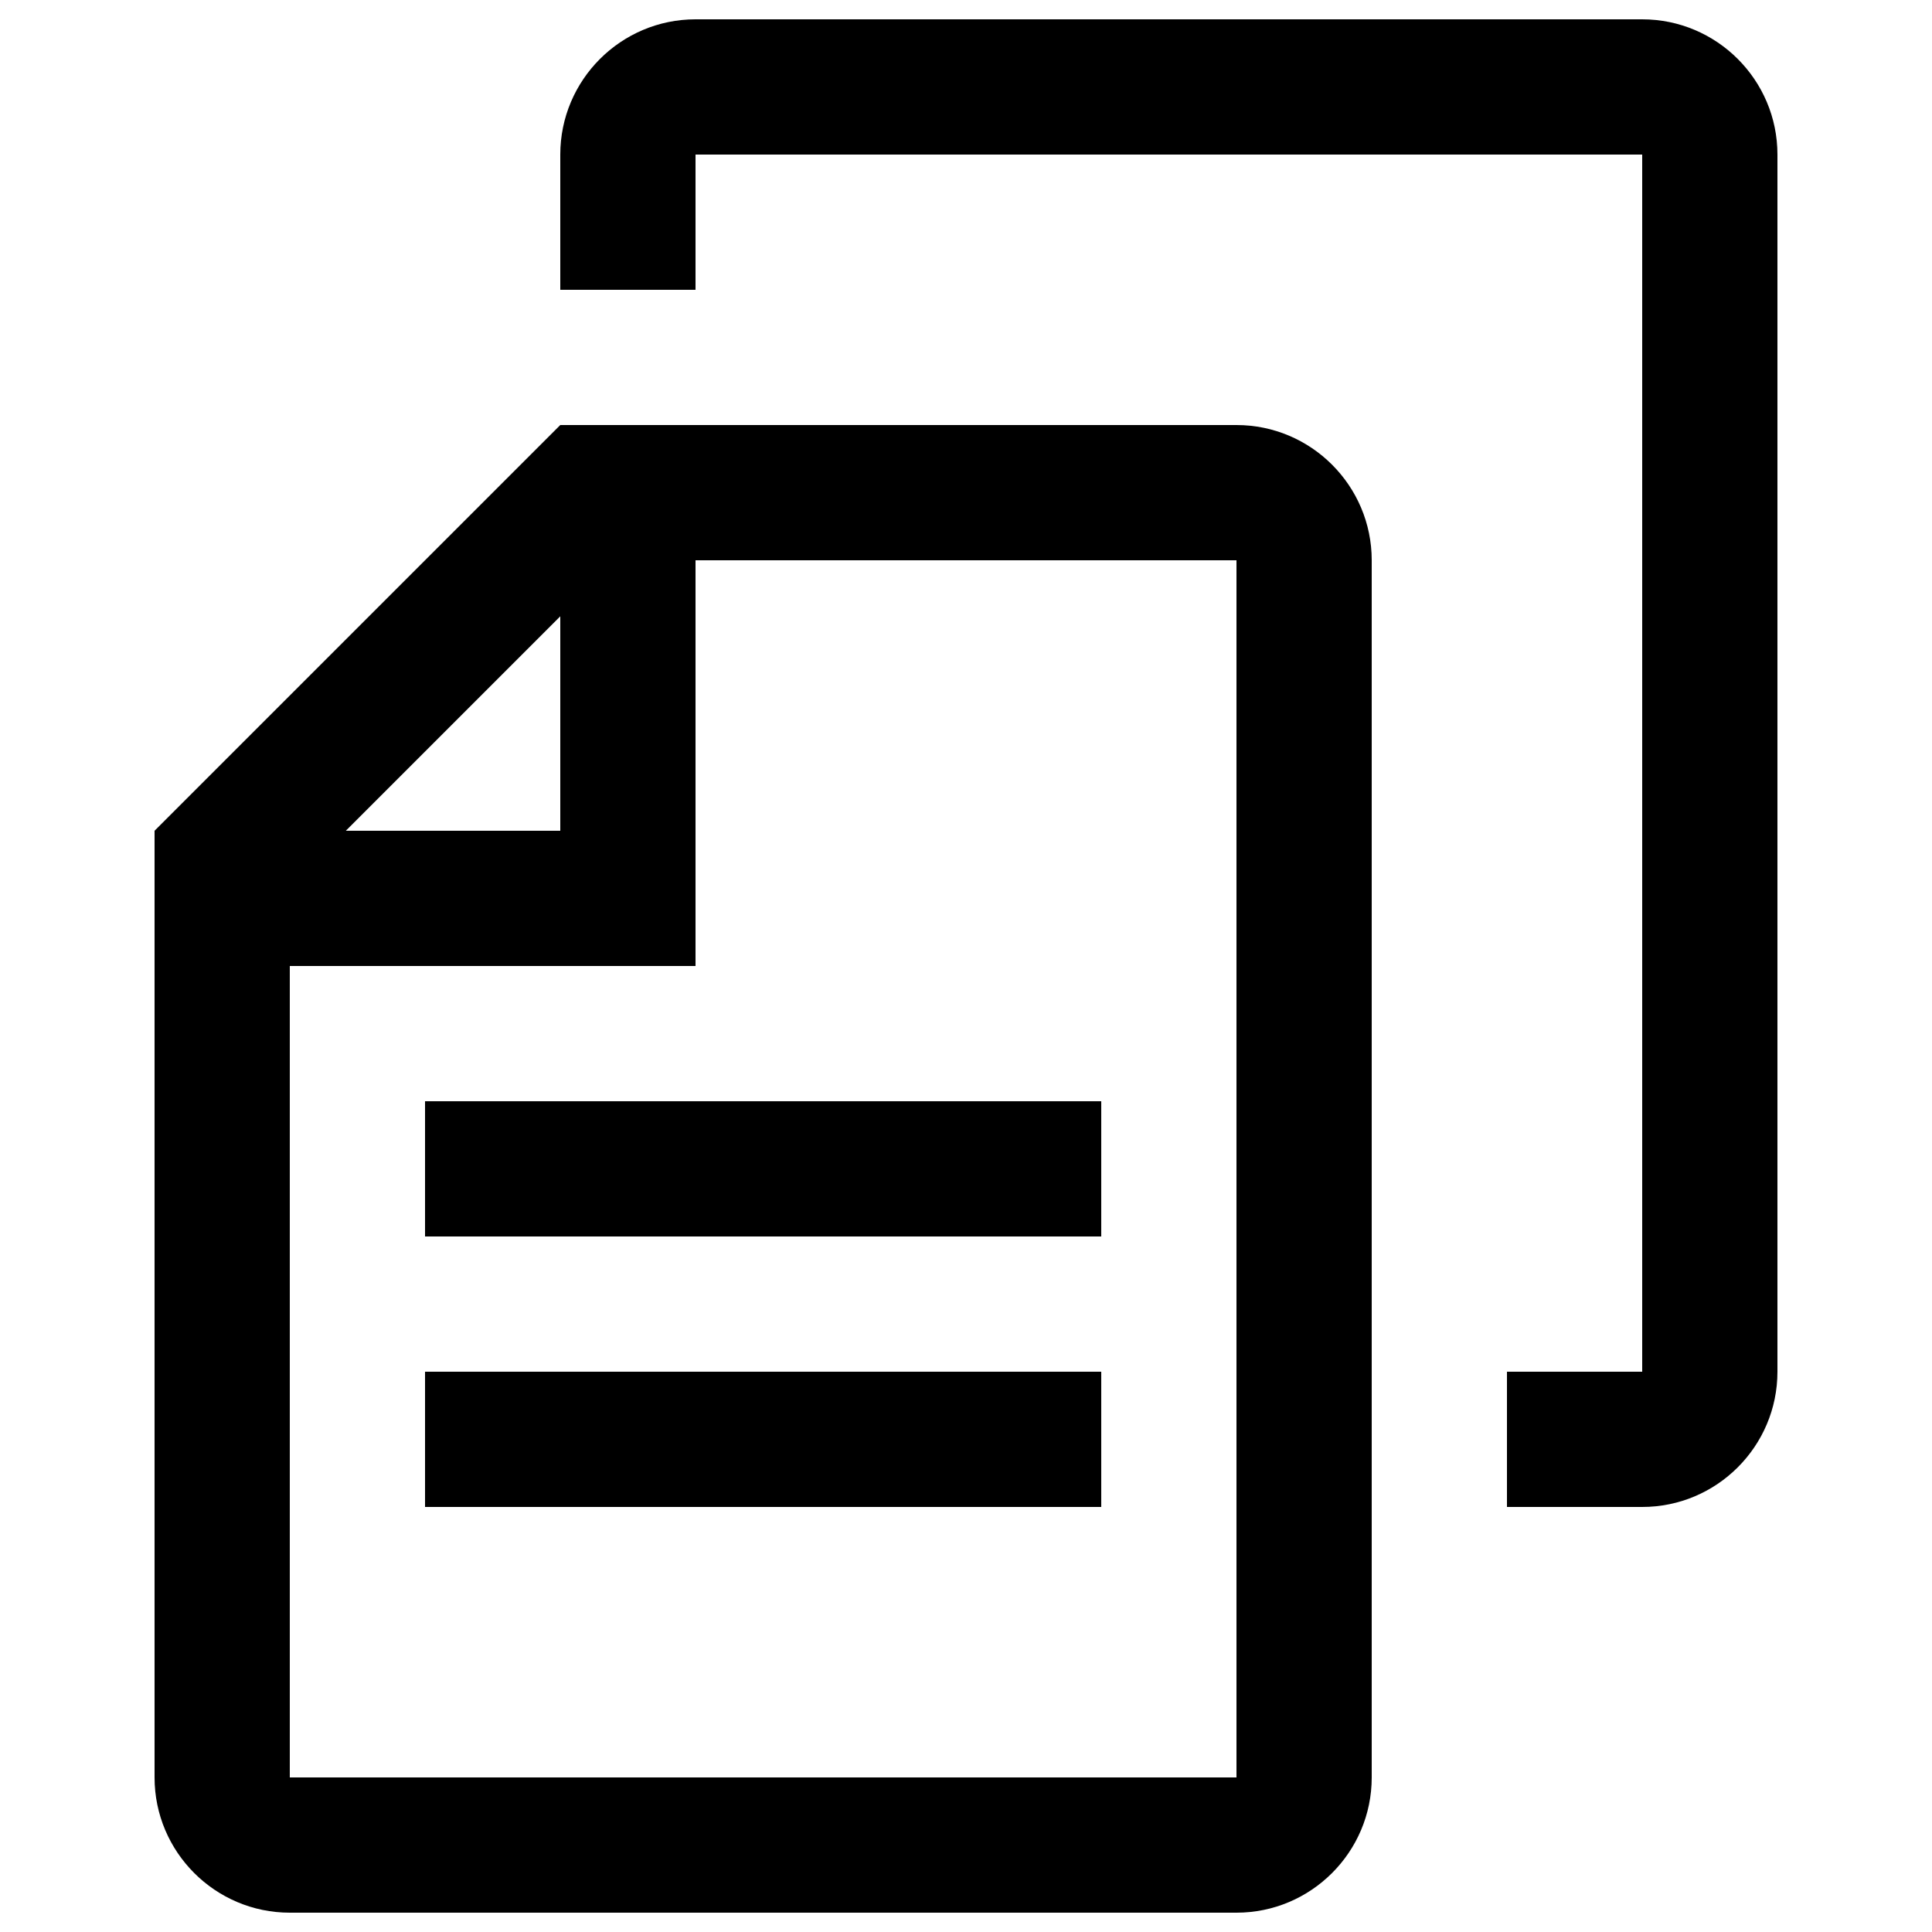 <?xml version="1.0" encoding="utf-8"?>
<!-- Svg Vector Icons : http://www.onlinewebfonts.com/icon -->
<!DOCTYPE svg PUBLIC "-//W3C//DTD SVG 1.1//EN" "http://www.w3.org/Graphics/SVG/1.1/DTD/svg11.dtd">
<svg version="1.1" xmlns="http://www.w3.org/2000/svg" xmlns:xlink="http://www.w3.org/1999/xlink" x="0px" y="0px" viewBox="0 0 1000 1000" enable-background="new 0 0 1000 1000" xml:space="preserve">
<g><path d="M80,430v490c0,38.6,31.4,70,70,70h490c38.6,0,70-31.4,70-70V290c0-38.6-31.4-70-70-70H290L80,430z M290,430H179l111-111V430z M150,500h210V290h280v630H150V500z"/><path d="M220,570h350v70H220V570z"/><path d="M220,710h350v70H220V710z"/><path d="M360,80h490v630h-70v70h70c38.6,0,70-31.4,70-70V80c0-38.6-31.4-70-70-70H360c-38.6,0-70,31.4-70,70v70h70V80z"/></g>
</svg>